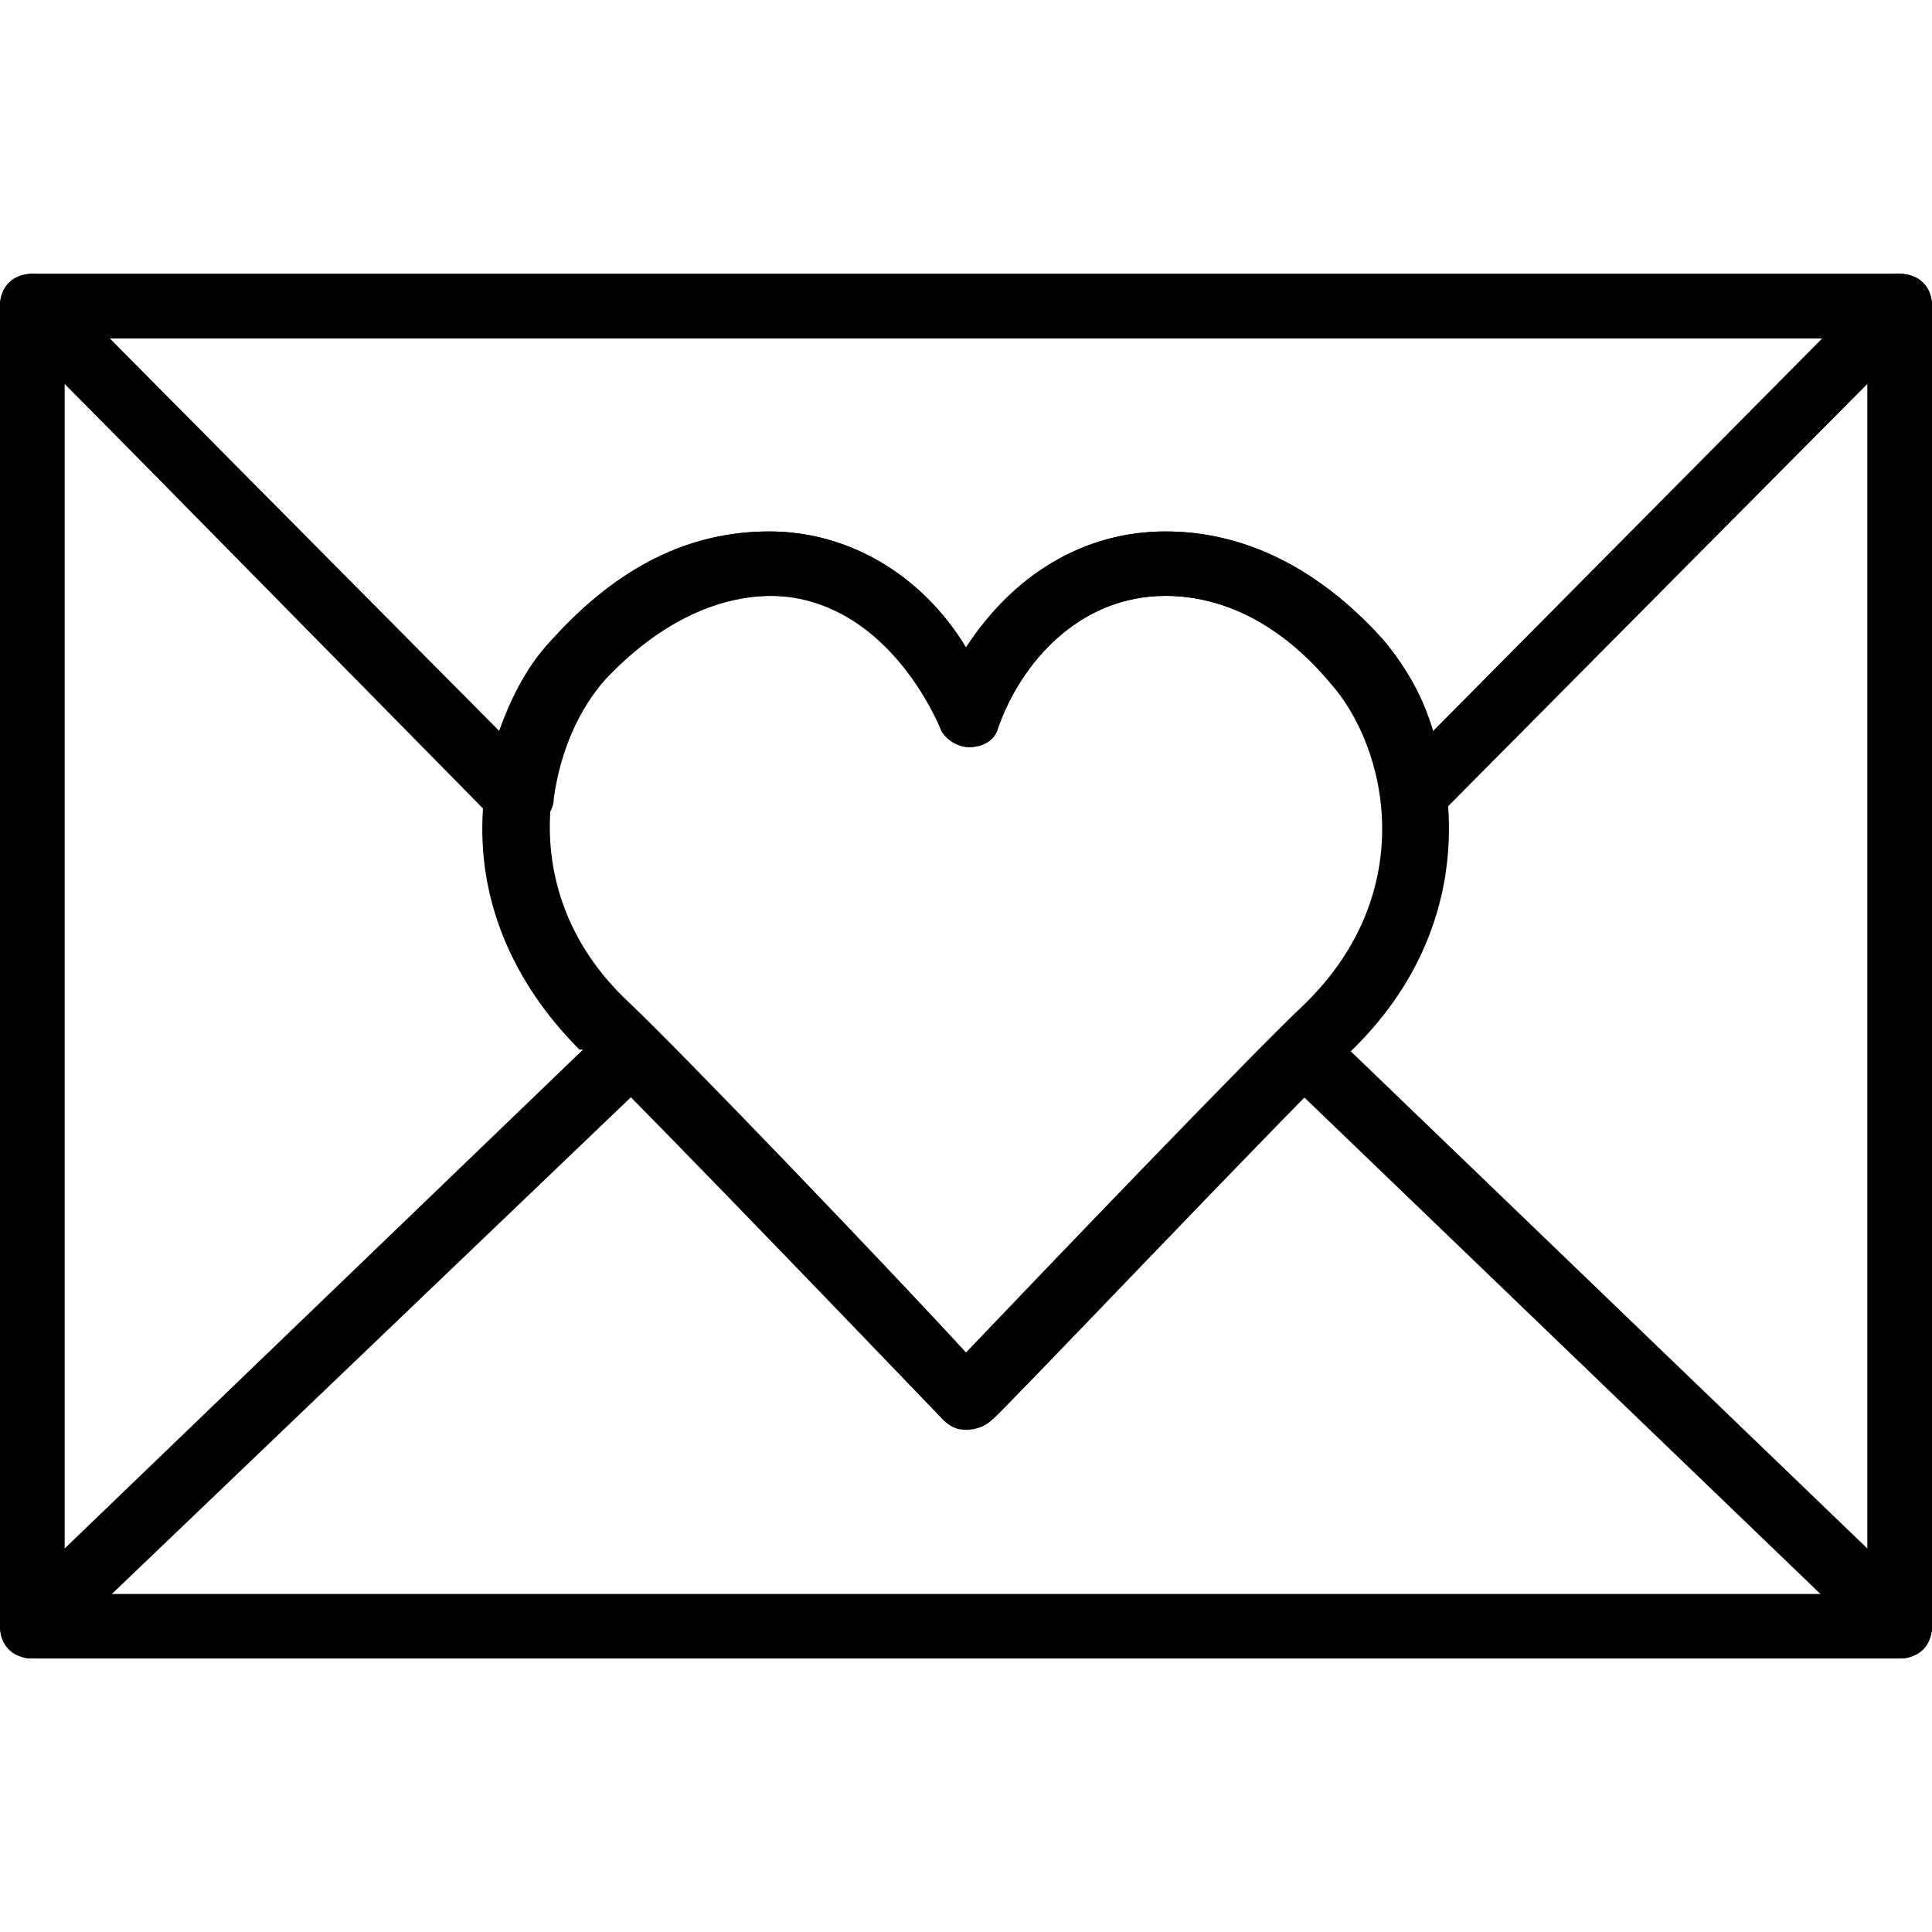 <svg xmlns="http://www.w3.org/2000/svg" width="32" height="32" viewBox="0 0 24 24">
    <path d="M 23.598 3.402 L 0.402 3.402 C 0.16 3.402 0 3.562 0 3.801 L 0 20.199 C 0 20.441 0.16 20.602 0.402 20.602 L 23.598 20.602 C 23.84 20.602 24 20.441 24 20.199 L 24 3.801 C 24 3.562 23.84 3.402 23.598 3.402 Z M 23.199 19.801 L 0.801 19.801 L 0.801 4.203 L 23.199 4.203 Z M 23.199 19.801"/>
    <path d="M 17.16 7.922 C 16.359 7.043 15.441 6.602 14.48 6.602 C 13.48 6.602 12.602 7.121 12 8.043 C 11.441 7.121 10.52 6.602 9.559 6.602 C 8.559 6.602 7.68 7.043 6.879 7.922 C 5.922 8.961 5.402 11.281 7.242 13.039 C 8.039 13.801 11.68 17.602 11.719 17.641 C 11.801 17.719 11.879 17.762 12 17.762 C 12.121 17.762 12.238 17.719 12.32 17.641 C 12.359 17.641 16 13.801 16.801 13.039 C 18.598 11.281 18.078 8.961 17.16 7.922 Z M 16.199 12.48 C 15.52 13.121 12.879 15.879 12 16.801 C 11.121 15.84 8.48 13.082 7.801 12.441 C 6.359 11.082 6.762 9.242 7.48 8.441 C 8.121 7.762 8.84 7.402 9.559 7.402 C 10.602 7.402 11.32 8.242 11.68 9.043 C 11.719 9.16 11.879 9.281 12.039 9.281 C 12.199 9.281 12.359 9.203 12.398 9.043 C 12.68 8.242 13.398 7.402 14.48 7.402 C 15.199 7.402 15.918 7.762 16.52 8.48 C 17.238 9.281 17.641 11.082 16.199 12.48 Z M 16.199 12.48"/>
    <path d="M23.758 3.441C23.598 3.363 23.438 3.402 23.32 3.523L17.32 9.602C17.238 9.68 17.199 9.801 17.199 9.922 17.238 10.48 17.199 11.562 16.238 12.48 16.16 12.562 16.039 12.68 15.918 12.801 15.84 12.879 15.801 12.961 15.801 13.082 15.801 13.199 15.84 13.281 15.918 13.359L23.32 20.48C23.398 20.559 23.477 20.602 23.598 20.602 23.637 20.602 23.719 20.602 23.758 20.559 23.918 20.52 24 20.359 24 20.199L24 3.801C24 3.641 23.918 3.48 23.758 3.441zM23.199 19.238L16.758 13.039C17.641 12.199 18.039 11.16 17.961 10.043L23.199 4.762zM8.121 12.801C8 12.68 7.879 12.562 7.801 12.48 6.801 11.52 6.762 10.48 6.84 9.922 6.84 9.801 6.801 9.68 6.719 9.602L.68 3.523C.562 3.402.402 3.363.242 3.441.082 3.48 0 3.641 0 3.801L0 20.199C0 20.359.082 20.52.242 20.559.281 20.602.363 20.602.402 20.602.523 20.602.602 20.559.68 20.48L8.121 13.359C8.199 13.281 8.242 13.199 8.242 13.082 8.242 12.961 8.199 12.879 8.121 12.801zM.801 19.238L.801 4.762 6 10.043C5.922 11.16 6.359 12.199 7.199 13.039 7.242 13.039 7.242 13.039 7.242 13.039zM.801 19.238"/>
    <path d="M 23.957 3.641 C 23.918 3.48 23.758 3.402 23.598 3.402 L 0.402 3.402 C 0.242 3.402 0.082 3.48 0.043 3.641 C -0.039 3.801 0 3.961 0.121 4.082 L 6.16 10.16 C 6.242 10.242 6.32 10.281 6.441 10.281 C 6.48 10.281 6.52 10.281 6.602 10.242 C 6.762 10.199 6.879 10.082 6.879 9.922 C 6.961 9.32 7.199 8.801 7.52 8.441 C 8.16 7.762 8.879 7.402 9.602 7.402 C 10.641 7.402 11.359 8.242 11.68 9.043 C 11.719 9.16 11.879 9.281 12.039 9.281 C 12.199 9.281 12.359 9.203 12.398 9.043 C 12.68 8.242 13.398 7.402 14.48 7.402 C 15.199 7.402 15.918 7.762 16.559 8.441 C 16.879 8.801 17.078 9.359 17.16 9.922 C 17.199 10.082 17.277 10.199 17.438 10.242 C 17.559 10.32 17.719 10.281 17.84 10.16 L 23.879 4.082 C 24 3.961 24.039 3.801 23.957 3.641 Z M 17.801 9.082 C 17.68 8.641 17.438 8.242 17.16 7.922 C 16.359 7.043 15.441 6.602 14.48 6.602 C 13.48 6.602 12.602 7.121 12 8.043 C 11.441 7.121 10.52 6.602 9.559 6.602 C 8.559 6.602 7.68 7.043 6.879 7.922 C 6.562 8.242 6.359 8.641 6.199 9.082 L 1.363 4.203 L 22.637 4.203 Z M 17.801 9.082"/>
</svg>
